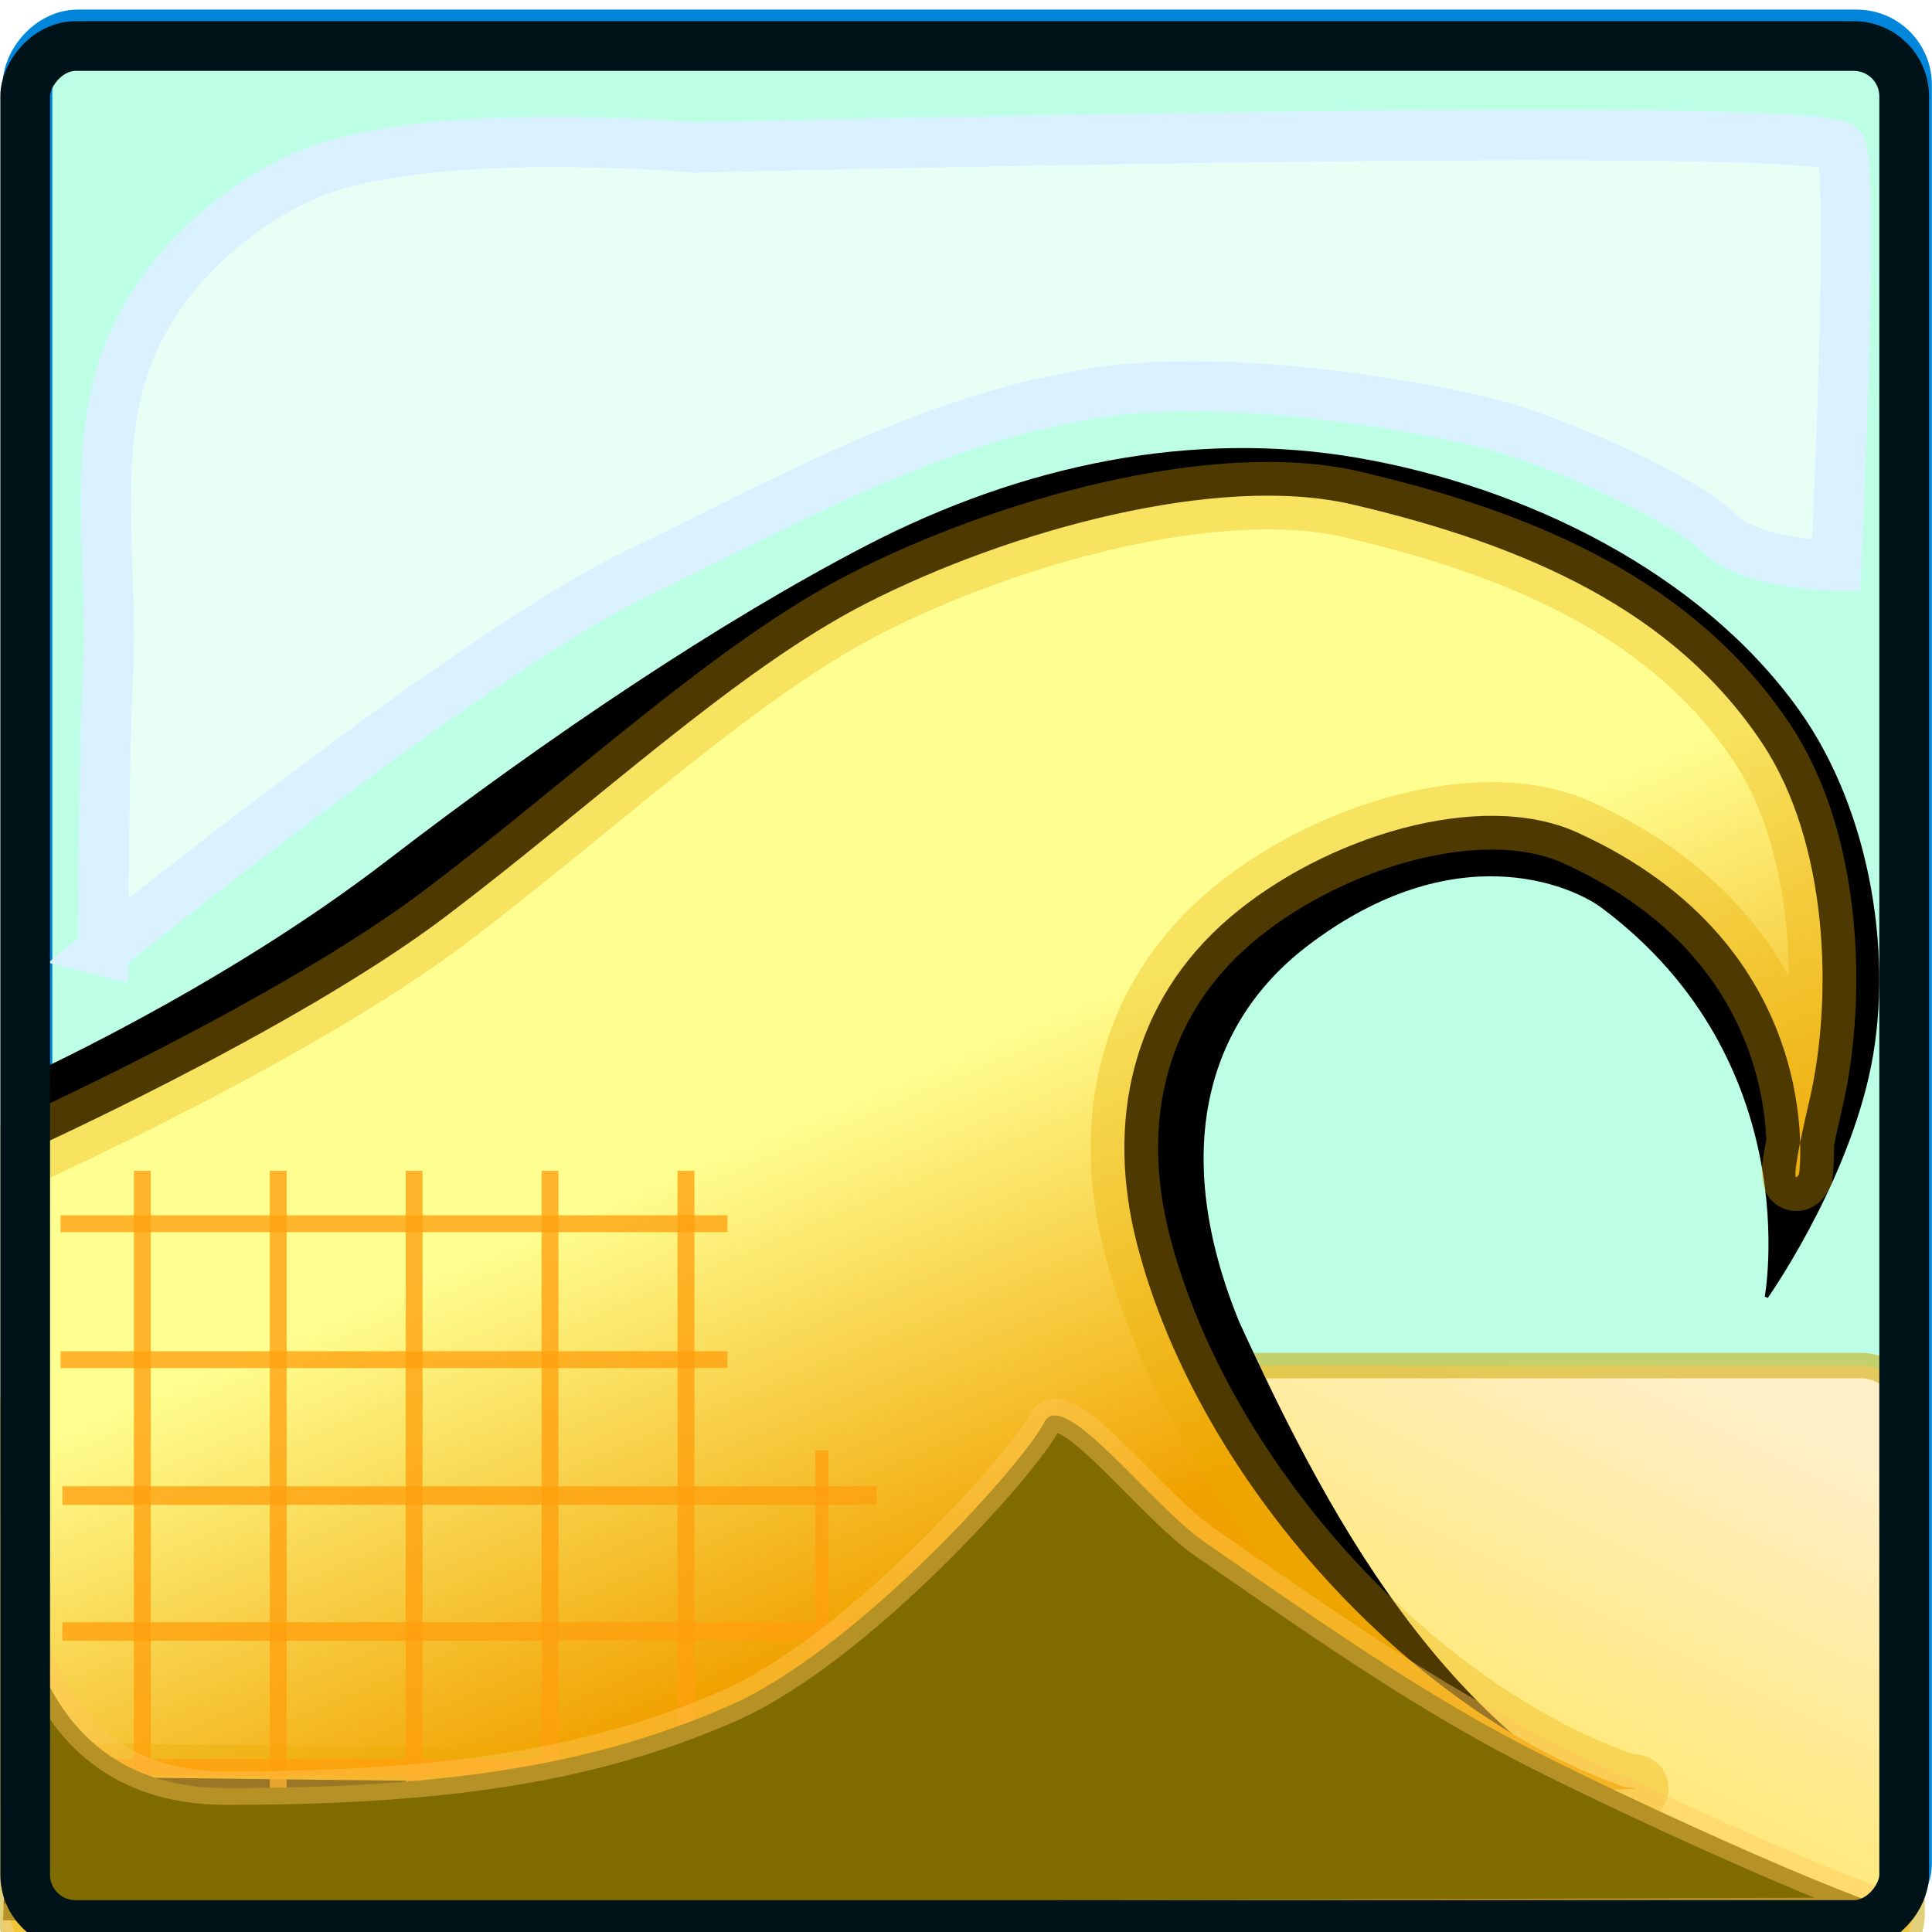 <?xml version="1.0" encoding="UTF-8" standalone="no"?>
<!-- Created with Inkscape (http://www.inkscape.org/) -->

<svg
   xmlns:dc="http://purl.org/dc/elements/1.1/"
   xmlns:cc="http://creativecommons.org/ns#"
   xmlns:rdf="http://www.w3.org/1999/02/22-rdf-syntax-ns#"
   xmlns:svg="http://www.w3.org/2000/svg"
   xmlns="http://www.w3.org/2000/svg"
   xmlns:xlink="http://www.w3.org/1999/xlink"
   xmlns:sodipodi="http://sodipodi.sourceforge.net/DTD/sodipodi-0.dtd"
   xmlns:inkscape="http://www.inkscape.org/namespaces/inkscape"
   id="svg2876"
   version="1.1"
   inkscape:version="0.47 r22583"
   width="192"
   height="192"
   sodipodi:docname="great_wave.jpg">
  <defs
     id="defs2880">
    <linearGradient
       id="linearGradient3699">
      <stop
         style="stop-color:#ffe43b;stop-opacity:1;"
         offset="0"
         id="stop3701" />
      <stop
         style="stop-color:#ffefc6;stop-opacity:1;"
         offset="1"
         id="stop3703" />
    </linearGradient>
    <linearGradient
       id="linearGradient3687">
      <stop
         style="stop-color:#ffff91;stop-opacity:1;"
         offset="0"
         id="stop3689" />
      <stop
         style="stop-color:#f1a200;stop-opacity:1;"
         offset="1"
         id="stop3691" />
    </linearGradient>
    <inkscape:perspective
       sodipodi:type="inkscape:persp3d"
       inkscape:vp_x="0 : 0.5 : 1"
       inkscape:vp_y="0 : 1000 : 0"
       inkscape:vp_z="1 : 0.5 : 1"
       inkscape:persp3d-origin="0.5 : 0.33333333 : 1"
       id="perspective2884" />
    <inkscape:perspective
       id="perspective2901"
       inkscape:persp3d-origin="0.5 : 0.33333333 : 1"
       inkscape:vp_z="1 : 0.5 : 1"
       inkscape:vp_y="0 : 1000 : 0"
       inkscape:vp_x="0 : 0.5 : 1"
       sodipodi:type="inkscape:persp3d" />
    <linearGradient
       inkscape:collect="always"
       xlink:href="#linearGradient3687"
       id="linearGradient3693"
       x1="265.017"
       y1="245.938"
       x2="322.615"
       y2="382.203"
       gradientUnits="userSpaceOnUse"
       gradientTransform="matrix(0.335,0,0,0.335,1.58,23.913)" />
    <linearGradient
       inkscape:collect="always"
       xlink:href="#linearGradient3699"
       id="linearGradient3705"
       x1="603.125"
       y1="498.402"
       x2="657.925"
       y2="294.605"
       gradientUnits="userSpaceOnUse"
       gradientTransform="matrix(0.201,0,0,0.373,2.693,10.848)" />
    <inkscape:perspective
       id="perspective3717"
       inkscape:persp3d-origin="0.5 : 0.33333333 : 1"
       inkscape:vp_z="1 : 0.5 : 1"
       inkscape:vp_y="0 : 1000 : 0"
       inkscape:vp_x="0 : 0.5 : 1"
       sodipodi:type="inkscape:persp3d" />
    <inkscape:perspective
       id="perspective3717-9"
       inkscape:persp3d-origin="0.5 : 0.33333333 : 1"
       inkscape:vp_z="1 : 0.5 : 1"
       inkscape:vp_y="0 : 1000 : 0"
       inkscape:vp_x="0 : 0.5 : 1"
       sodipodi:type="inkscape:persp3d" />
    <inkscape:perspective
       id="perspective3717-8"
       inkscape:persp3d-origin="0.5 : 0.33333333 : 1"
       inkscape:vp_z="1 : 0.5 : 1"
       inkscape:vp_y="0 : 1000 : 0"
       inkscape:vp_x="0 : 0.5 : 1"
       sodipodi:type="inkscape:persp3d" />
    <inkscape:perspective
       id="perspective3717-5"
       inkscape:persp3d-origin="0.5 : 0.33333333 : 1"
       inkscape:vp_z="1 : 0.5 : 1"
       inkscape:vp_y="0 : 1000 : 0"
       inkscape:vp_x="0 : 0.5 : 1"
       sodipodi:type="inkscape:persp3d" />
    <inkscape:perspective
       id="perspective3717-90"
       inkscape:persp3d-origin="0.5 : 0.33333333 : 1"
       inkscape:vp_z="1 : 0.5 : 1"
       inkscape:vp_y="0 : 1000 : 0"
       inkscape:vp_x="0 : 0.5 : 1"
       sodipodi:type="inkscape:persp3d" />
    <inkscape:perspective
       id="perspective3783"
       inkscape:persp3d-origin="0.5 : 0.33333333 : 1"
       inkscape:vp_z="1 : 0.5 : 1"
       inkscape:vp_y="0 : 1000 : 0"
       inkscape:vp_x="0 : 0.5 : 1"
       sodipodi:type="inkscape:persp3d" />
    <inkscape:perspective
       id="perspective3859"
       inkscape:persp3d-origin="0.5 : 0.33333333 : 1"
       inkscape:vp_z="1 : 0.5 : 1"
       inkscape:vp_y="0 : 1000 : 0"
       inkscape:vp_x="0 : 0.5 : 1"
       sodipodi:type="inkscape:persp3d" />
    <filter
       inkscape:collect="always"
       id="filter3873">
      <feGaussianBlur
         inkscape:collect="always"
         stdDeviation="0.945"
         id="feGaussianBlur3875" />
    </filter>
  </defs>
  <sodipodi:namedview
     pagecolor="#ffffff"
     bordercolor="#666666"
     borderopacity="1"
     objecttolerance="10"
     gridtolerance="10"
     guidetolerance="10"
     inkscape:pageopacity="0"
     inkscape:pageshadow="2"
     inkscape:window-width="1280"
     inkscape:window-height="949"
     id="namedview2878"
     showgrid="false"
     inkscape:zoom="2.1428854"
     inkscape:cx="85.827035"
     inkscape:cy="74.825425"
     inkscape:window-x="0"
     inkscape:window-y="24"
     inkscape:window-maximized="1"
     inkscape:current-layer="svg2876" />
  <rect
     style="fill:#99ffd5;fill-opacity:0.651;stroke:#0087dc;stroke-width:4.941;stroke-miterlimit:4;stroke-opacity:1;stroke-dasharray:none"
     id="rect3841"
     width="186.783"
     height="186.783"
     x="2.734"
     y="-190.208"
     rx="5"
     ry="5"
     transform="scale(1,-1)" />
  <rect
     style="fill:url(#linearGradient3705);fill-opacity:1;stroke:#caa800;stroke-width:2.522;stroke-miterlimit:4;stroke-opacity:0.524;stroke-dasharray:none"
     id="rect3697"
     width="188.989"
     height="59.555"
     x="1.03"
     y="135.713"
     rx="5"
     ry="5" />
  <path
     style="fill:#000000;stroke:#000000;stroke-width:0.335px;stroke-linecap:butt;stroke-linejoin:miter;stroke-opacity:1"
     d="m 1.58,107.611 c 0,0 20.085,-8.952 36.92,-21.902 16.27,-12.515 33.327,-23.888 47.558,-31.288 15.644,-8.135 32.52,-11.57 48.81,-8.761 16.572,2.858 34.039,11.339 43.804,25.031 7.15,10.025 9.5,24.868 6.883,36.294 -2.617,11.426 -10.012,21.902 -10.012,21.902 0,0 4.307,-23.419 -16.27,-38.797 -3.014,-2.253 -14.726,-7.422 -29.411,3.755 -10.125,7.706 -13.767,20.65 -6.883,37.546 9.612,20.978 21.93,43.603 45.681,51.938 16.896,1.252 -168.331,-1.252 -168.331,-1.252 L 1.58,107.611 z"
     id="path2888"
     sodipodi:nodetypes="cssaazcsscccc" />
  <path
     style="fill:url(#linearGradient3693);fill-opacity:1;stroke:#e7ad00;stroke-width:6.705;stroke-linecap:butt;stroke-linejoin:miter;stroke-miterlimit:4;stroke-opacity:0.338;stroke-dasharray:none"
     d="m 1.68,114.86 c 0,0 27.475,-12.317 42.637,-23.797 C 58.969,79.968 73.204,66.556 86.02,59.996 100.109,52.784 120.963,46.987 134.424,50.139 c 17.551,4.11 31.994,10.645 40.697,23.713 6.611,9.926 7.061,25.338 4.705,35.468 -2.357,10.13 -1.028,7.318 -1.028,7.318 0,0 2.998,-22.558 -22.072,-33.915 -9.646,-4.37 -25.148,0.469 -34.51,8.46 -9.764,8.334 -12.378,20.322 -9.193,32.556 6.089,23.385 27.124,46.477 48.514,53.867 15.216,1.11 -160.984,-1.11 -160.984,-1.11 L 1.68,114.86 z"
     id="path2888-7"
     sodipodi:nodetypes="csssazcsssccc" />
  <path
     style="fill:#ffffff;stroke:#daf1ff;stroke-width:5;stroke-linecap:butt;stroke-linejoin:miter;stroke-opacity:1;fill-opacity:0.651;stroke-miterlimit:4;stroke-dasharray:none"
     d="m 10.267,94.468 c 0,0 36.4,-29.4 52.733,-37.333 16.333,-7.933 30.142,-15.806 46.666,-18.2 12.823,-1.858 31.733,1.4 38.733,3.267 7,1.867 19.133,7.467 22.4,10.733 3.267,3.267 11.667,3.267 11.667,3.267 0,0 1.867,-38.733 0.467,-41.533 -1.4,-2.8 -113.865,0 -113.865,0 0,0 -26.884,-2.413 -38.733,2.8 -7.05,3.102 -13.459,8.926 -16.8,15.866 -4.874,10.127 -2.238,22.375 -2.8,33.6 -0.459,9.167 -0.467,27.533 -0.467,27.533 z"
     id="path3877"
     sodipodi:nodetypes="csasscscaaac" />
  <g
     id="g3827"
     style="stroke:#ff9f0d;stroke-opacity:0.773"
     transform="matrix(0.335,0,0,0.335,-43.386,10.459)">
    <path
       id="path3707"
       d="m 171.731,316.096 0,197.864"
       style="fill:none;stroke:#ff9f0d;stroke-width:5;stroke-linecap:butt;stroke-linejoin:miter;stroke-miterlimit:4;stroke-opacity:0.773;stroke-dasharray:none" />
    <path
       id="path3707-2"
       d="m 373.328,399.06 0,115.935"
       style="fill:none;stroke:#ff9f0d;stroke-width:3.827;stroke-linecap:butt;stroke-linejoin:miter;stroke-miterlimit:4;stroke-opacity:0.773;stroke-dasharray:none" />
    <path
       id="path3707-6"
       d="m 292.689,316.096 0,197.864"
       style="fill:none;stroke:#ff9f0d;stroke-width:5;stroke-linecap:butt;stroke-linejoin:miter;stroke-miterlimit:4;stroke-opacity:0.773;stroke-dasharray:none" />
    <path
       id="path3707-1"
       d="m 252.37,316.096 0,197.864"
       style="fill:none;stroke:#ff9f0d;stroke-width:5;stroke-linecap:butt;stroke-linejoin:miter;stroke-miterlimit:4;stroke-opacity:0.773;stroke-dasharray:none" />
    <path
       id="path3707-29"
       d="m 333.009,316.096 0,197.864"
       style="fill:none;stroke:#ff9f0d;stroke-width:5;stroke-linecap:butt;stroke-linejoin:miter;stroke-miterlimit:4;stroke-opacity:0.773;stroke-dasharray:none" />
    <path
       id="path3707-4"
       d="m 212.051,316.096 0,197.864"
       style="fill:none;stroke:#ff9f0d;stroke-width:5;stroke-linecap:butt;stroke-linejoin:miter;stroke-miterlimit:4;stroke-opacity:0.773;stroke-dasharray:none" />
    <path
       id="path3707-5"
       d="m 345.329,331.804 -197.864,0"
       style="fill:none;stroke:#ff9f0d;stroke-width:5;stroke-linecap:butt;stroke-linejoin:miter;stroke-miterlimit:4;stroke-opacity:0.773;stroke-dasharray:none" />
    <path
       id="path3707-2-8"
       d="m 345.329,533.401 -197.864,0"
       style="fill:none;stroke:#ff9f0d;stroke-width:5;stroke-linecap:butt;stroke-linejoin:miter;stroke-miterlimit:4;stroke-opacity:0.773;stroke-dasharray:none" />
    <path
       id="path3707-6-5"
       d="m 389.576,452.762 -241.559,0"
       style="fill:none;stroke:#ff9f0d;stroke-width:5.525;stroke-linecap:butt;stroke-linejoin:miter;stroke-miterlimit:4;stroke-opacity:0.773;stroke-dasharray:none" />
    <path
       id="path3707-1-4"
       d="m 389.576,412.443 -241.559,0"
       style="fill:none;stroke:#ff9f0d;stroke-width:5.525;stroke-linecap:butt;stroke-linejoin:miter;stroke-miterlimit:4;stroke-opacity:0.773;stroke-dasharray:none" />
    <path
       id="path3707-29-7"
       d="m 345.329,493.082 -197.864,0"
       style="fill:none;stroke:#ff9f0d;stroke-width:5;stroke-linecap:butt;stroke-linejoin:miter;stroke-miterlimit:4;stroke-opacity:0.773;stroke-dasharray:none" />
    <path
       id="path3707-4-0"
       d="m 345.329,372.123 -197.864,0"
       style="fill:none;stroke:#ff9f0d;stroke-width:5;stroke-linecap:butt;stroke-linejoin:miter;stroke-miterlimit:4;stroke-opacity:0.773;stroke-dasharray:none" />
  </g>
  <path
     id="path2890"
     style="fill:#806b00;fill-opacity:1;stroke:#ffc759;stroke-width:3.326;stroke-linecap:butt;stroke-linejoin:miter;stroke-miterlimit:4;stroke-opacity:0.427;stroke-dasharray:none"
     d="m 1.547,150.781 c 0,0 -1.847,26.922 20.933,26.922 22.781,0 36.941,-2.504 49.871,-8.139 12.93,-5.635 29.553,-24.418 31.4,-28.174 1.847,-3.757 10.537,8.125 16.008,11.896 10.228,7.05 20.416,14.281 31.4,20.035 8.247,4.32 32.632,15.652 38.789,16.904 l -189.633,0.626"
     sodipodi:nodetypes="csssascc" />
  <rect
     style="fill:none;stroke:#001319;stroke-width:5;stroke-miterlimit:4;stroke-opacity:1;stroke-dasharray:none;filter:url(#filter3873)"
     id="rect3841-4"
     width="188.998"
     height="188.998"
     x="1.633"
     y="-192.233"
     rx="5.059"
     ry="5.059"
     transform="matrix(0.988,0,0,-0.988,0.89,1.38)" />
</svg>
